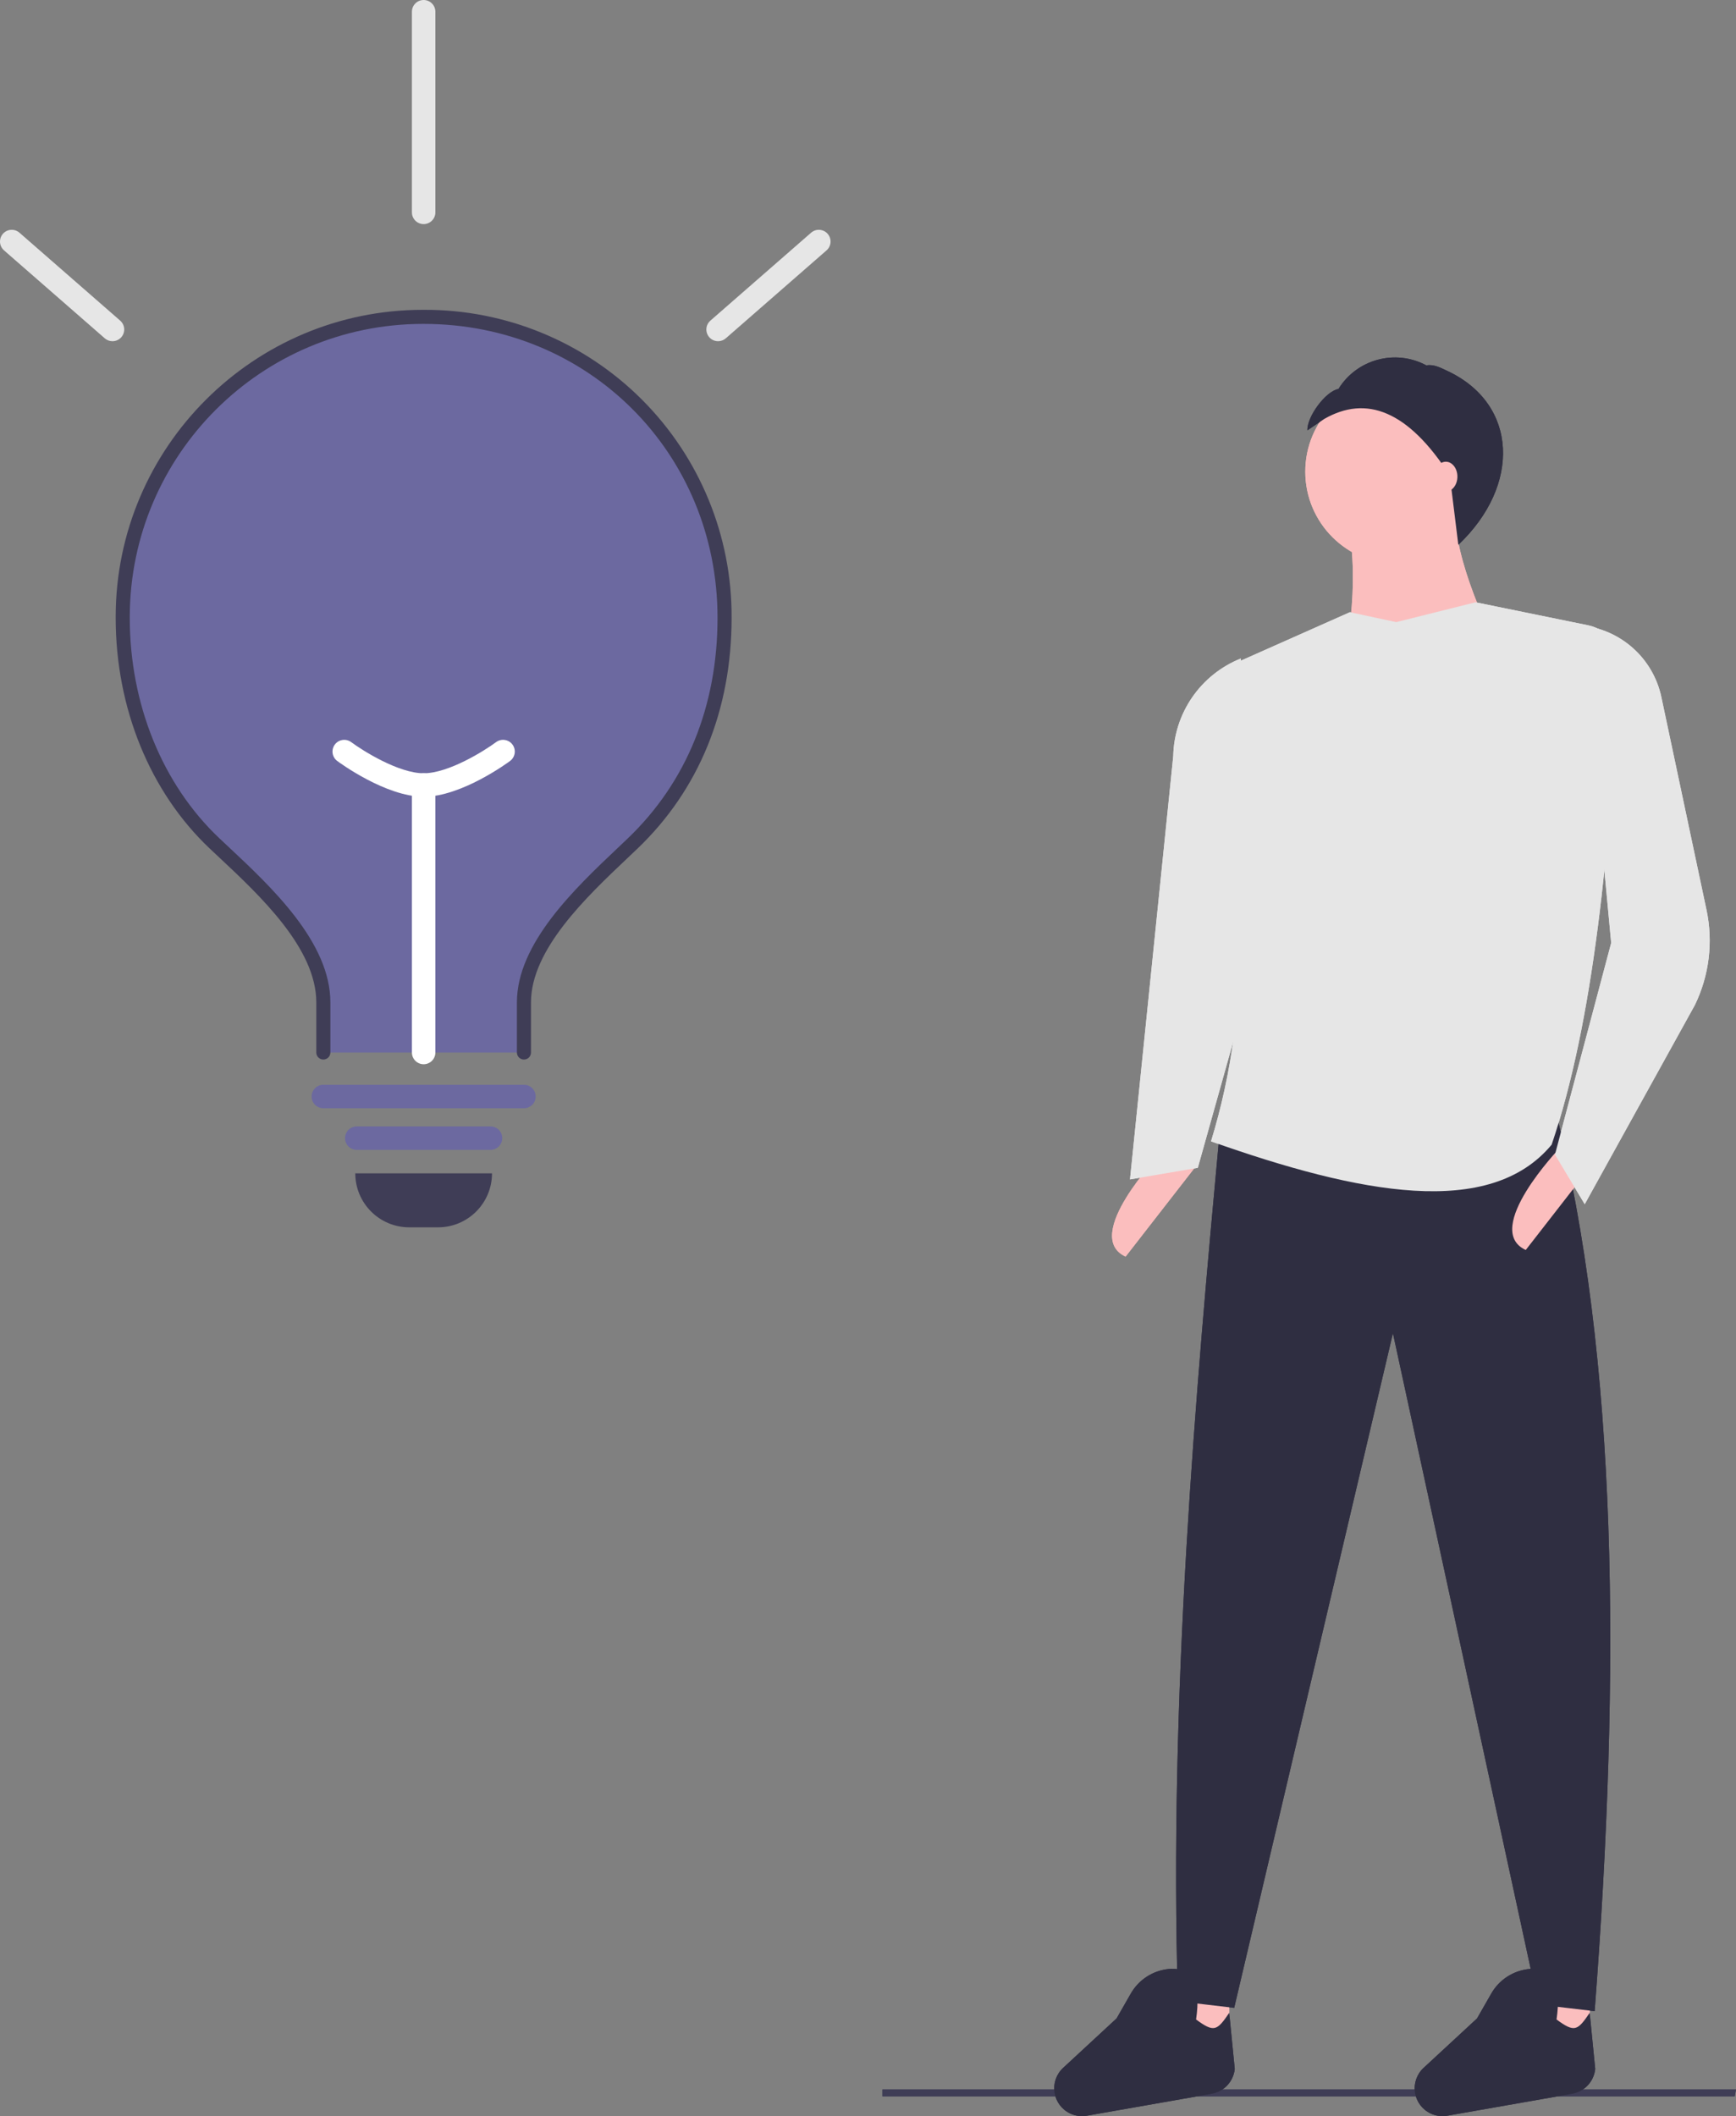 <?xml version="1.0" encoding="UTF-8" standalone="no"?><!-- Generator: Gravit.io --><svg xmlns="http://www.w3.org/2000/svg" xmlns:xlink="http://www.w3.org/1999/xlink" style="isolation:isolate" viewBox="53.027 13.636 406.064 494.944" width="406.064pt" height="494.944pt"><rect x="53.027" y="13.636" width="406.064" height="494.944" fill="#808080" stroke="none"/><defs><clipPath id="_clipPath_nQu62WGFlAQ3WQtKmqH153afZFyu3xoG"><rect x="53.027" y="13.636" width="406.064" height="494.944"/></clipPath></defs><g clip-path="url(#_clipPath_nQu62WGFlAQ3WQtKmqH153afZFyu3xoG)"><g><g><path d=" M 458.795 503.957 L 259.426 503.957 L 259.426 502.328 L 459.091 502.328 L 458.795 503.957 L 458.795 503.957 Z " fill="rgb(63,61,86)"/><rect x="329.722" y="472.04" width="10.829" height="23.206" transform="matrix(1,0,0,1,0,0)" fill="rgb(251,190,190)"/><rect x="414.037" y="472.813" width="10.829" height="23.206" transform="matrix(1,0,0,1,0,0)" fill="rgb(251,190,190)"/><path d=" M 426.027 484.03 L 412.877 482.483 L 378.842 325.455 L 341.712 483.256 L 328.562 481.709 C 326.392 410.307 332.733 338.875 338.231 279.43 L 416.745 272.855 C 431.538 331.433 432.144 404.336 426.027 484.03 Z " fill="rgb(47,46,65)"/><path d=" M 417.862 282.145 C 417.862 282.145 399.575 301.227 409.911 305.997 C 409.911 305.997 426.608 284.53 426.608 284.53 L 417.862 282.145 Z " fill="rgb(251,190,190)"/><path d=" M 324.264 283.692 C 324.264 283.692 305.977 302.774 316.313 307.544 C 316.313 307.544 333.01 286.077 333.01 286.077 L 324.264 283.692 Z " fill="rgb(251,190,190)"/><circle vector-effect="non-scaling-stroke" cx="380.002" cy="123.949" r="21.659" fill="rgb(251,190,190)"/><path d=" M 405.142 169.201 L 366.465 173.068 C 370.04 156.975 370.907 141.939 366.465 128.977 L 393.539 128.977 C 392.068 139.778 397.565 153.982 405.142 169.201 Z " fill="rgb(251,190,190)"/><path d=" M 415.971 281.363 C 401.52 298.747 371.15 292.935 336.297 280.59 C 346.187 248.308 344.654 214.249 335.766 179.047 C 334.766 175.141 336.726 171.082 340.407 169.437 L 368.786 156.824 L 379.615 159.145 L 398.18 154.504 L 424.533 159.894 C 428.961 160.8 432.063 164.805 431.834 169.319 C 429.63 212.526 425.731 252.513 415.971 281.363 Z " fill="rgb(230,230,230)"/><path d=" M 423.707 295.287 L 416.745 283.684 L 429.895 234.178 L 422.933 159.918 L 422.933 159.918 C 432.148 160.84 439.708 167.616 441.63 176.675 L 452.192 226.465 C 453.784 233.97 452.828 241.792 449.476 248.694 L 423.707 295.287 Z " fill="rgb(230,230,230)"/><path d=" M 333.203 286.778 L 317.345 289.486 L 327.457 190.501 C 327.658 180.403 333.881 171.405 343.259 167.654 L 343.259 167.654 L 348.287 233.017 L 333.203 286.778 Z " fill="rgb(230,230,230)"/><path d=" M 336.434 503.356 L 307.246 508.482 C 305.921 508.715 304.556 508.531 303.34 507.957 L 303.34 507.957 C 301.385 507.033 300.016 505.199 299.687 503.062 C 299.358 500.924 300.112 498.763 301.7 497.295 L 314.203 485.726 L 317.463 480.03 C 319.325 476.68 322.731 474.476 326.55 474.151 C 332.124 473.764 333.964 478.006 332.799 485.972 C 337.032 489.086 337.702 488.608 340.552 484.417 L 341.845 497.548 C 341.542 500.476 339.333 502.847 336.434 503.356 Z " fill="rgb(47,46,65)"/><path d=" M 420.749 503.356 L 391.561 508.482 C 390.236 508.715 388.872 508.531 387.656 507.957 L 387.656 507.957 C 385.7 507.033 384.331 505.199 384.002 503.062 C 383.674 500.924 384.428 498.763 386.015 497.295 L 398.519 485.726 L 401.778 480.03 C 403.64 476.68 407.047 474.476 410.865 474.151 C 416.44 473.764 418.279 478.006 417.114 485.972 C 421.348 489.086 422.017 488.608 424.867 484.417 L 426.161 497.548 C 425.857 500.476 423.648 502.847 420.749 503.356 Z " fill="rgb(47,46,65)"/><path d=" M 362.806 111.608 C 372.568 106.023 382.344 109.591 392.137 124.831 L 394.139 141.066 C 408.836 127.142 408.093 108.141 391.611 100.412 C 389.991 99.652 388.421 98.788 386.657 99.094 C 379.423 95.211 370.416 97.63 366.101 104.616 C 363.056 105.143 358.691 111.193 358.848 114.279 L 362.806 111.608 Z " fill="rgb(47,46,65)"/><ellipse vector-effect="non-scaling-stroke" cx="391.218" cy="125.109" rx="2.707" ry="3.481" fill="rgb(251,190,190)"/><path d=" M 458.795 503.957 L 259.426 503.957 L 259.426 502.328 L 459.091 502.328 L 458.795 503.957 L 458.795 503.957 Z " fill="rgb(63,61,86)"/><rect x="329.722" y="472.04" width="10.829" height="23.206" transform="matrix(1,0,0,1,0,0)" fill="rgb(251,190,190)"/><rect x="414.037" y="472.813" width="10.829" height="23.206" transform="matrix(1,0,0,1,0,0)" fill="rgb(251,190,190)"/><path d=" M 426.027 484.03 L 412.877 482.483 L 378.842 325.455 L 341.712 483.256 L 328.562 481.709 C 326.392 410.307 332.733 338.875 338.231 279.43 L 416.745 272.855 C 431.538 331.433 432.144 404.336 426.027 484.03 Z " fill="rgb(47,46,65)"/><path d=" M 417.862 282.145 C 417.862 282.145 399.575 301.227 409.911 305.997 C 409.911 305.997 426.608 284.53 426.608 284.53 L 417.862 282.145 Z " fill="rgb(251,190,190)"/><path d=" M 324.264 283.692 C 324.264 283.692 305.977 302.774 316.313 307.544 C 316.313 307.544 333.01 286.077 333.01 286.077 L 324.264 283.692 Z " fill="rgb(251,190,190)"/><circle vector-effect="non-scaling-stroke" cx="380.002" cy="123.949" r="21.659" fill="rgb(251,190,190)"/><path d=" M 405.142 169.201 L 366.465 173.068 C 370.04 156.975 370.907 141.939 366.465 128.977 L 393.539 128.977 C 392.068 139.778 397.565 153.982 405.142 169.201 Z " fill="rgb(251,190,190)"/><path d=" M 415.971 281.363 C 401.52 298.747 371.15 292.935 336.297 280.59 C 346.187 248.308 344.654 214.249 335.766 179.047 C 334.766 175.141 336.726 171.082 340.407 169.437 L 368.786 156.824 L 379.615 159.145 L 398.18 154.504 L 424.533 159.894 C 428.961 160.8 432.063 164.805 431.834 169.319 C 429.63 212.526 425.731 252.513 415.971 281.363 Z " fill="rgb(230,230,230)"/><path d=" M 423.707 295.287 L 416.745 283.684 L 429.895 234.178 L 422.933 159.918 L 422.933 159.918 C 432.148 160.84 439.708 167.616 441.63 176.675 L 452.192 226.465 C 453.784 233.97 452.828 241.792 449.476 248.694 L 423.707 295.287 Z " fill="rgb(230,230,230)"/><path d=" M 333.203 286.778 L 317.345 289.486 L 327.457 190.501 C 327.658 180.403 333.881 171.405 343.259 167.654 L 343.259 167.654 L 348.287 233.017 L 333.203 286.778 Z " fill="rgb(230,230,230)"/><path d=" M 336.434 503.356 L 307.246 508.482 C 305.921 508.715 304.556 508.531 303.34 507.957 L 303.34 507.957 C 301.385 507.033 300.016 505.199 299.687 503.062 C 299.358 500.924 300.112 498.763 301.7 497.295 L 314.203 485.726 L 317.463 480.03 C 319.325 476.68 322.731 474.476 326.55 474.151 C 332.124 473.764 333.964 478.006 332.799 485.972 C 337.032 489.086 337.702 488.608 340.552 484.417 L 341.845 497.548 C 341.542 500.476 339.333 502.847 336.434 503.356 Z " fill="rgb(47,46,65)"/><path d=" M 420.749 503.356 L 391.561 508.482 C 390.236 508.715 388.872 508.531 387.656 507.957 L 387.656 507.957 C 385.7 507.033 384.331 505.199 384.002 503.062 C 383.674 500.924 384.428 498.763 386.015 497.295 L 398.518 485.726 L 401.778 480.03 C 403.64 476.68 407.047 474.476 410.865 474.151 C 416.44 473.764 418.279 478.006 417.114 485.972 C 421.348 489.086 422.017 488.608 424.867 484.417 L 426.161 497.548 C 425.857 500.476 423.648 502.847 420.749 503.356 Z " fill="rgb(47,46,65)"/><path d=" M 362.806 111.608 C 372.568 106.023 382.344 109.591 392.137 124.831 L 394.139 141.066 C 408.836 127.142 408.093 108.141 391.611 100.412 C 389.991 99.652 388.421 98.788 386.657 99.094 C 379.423 95.211 370.416 97.63 366.101 104.616 C 363.056 105.143 358.691 111.193 358.848 114.279 L 362.806 111.608 Z " fill="rgb(47,46,65)"/><ellipse vector-effect="non-scaling-stroke" cx="391.218" cy="125.109" rx="2.707" ry="3.481" fill="rgb(251,190,190)"/></g><g><path d=" M 136.13 288.072 L 168.111 288.072 L 168.111 288.072 C 168.111 295.044 162.459 300.696 155.487 300.696 L 148.754 300.696 C 141.782 300.696 136.13 295.044 136.13 288.072 L 136.13 288.072 L 136.13 288.072 Z " fill="rgb(63,61,86)"/><path d=" M 175.584 259.807 L 175.584 248.076 C 175.584 233.901 191.001 220.493 201.002 210.927 C 215.099 197.45 222.509 179.345 222.509 158.135 C 222.509 119.337 191.114 87.855 152.316 87.747 C 113.518 87.639 81.948 118.946 81.732 157.744 Q 81.732 157.939 81.732 158.135 C 81.732 178.587 89.46 197.919 103.24 210.927 C 113.187 220.317 128.658 233.754 128.658 248.076 L 128.658 259.807" fill="rgb(108,105,160)"/><path d=" M 175.584 261.454 C 175.147 261.454 174.728 261.281 174.419 260.972 C 174.111 260.663 173.937 260.244 173.937 259.807 L 173.937 248.076 C 173.937 234.285 187.538 221.412 197.469 212.012 C 198.293 211.231 199.094 210.473 199.863 209.737 C 213.601 196.604 220.863 178.76 220.863 158.135 C 220.863 119.588 190.668 89.393 152.121 89.393 C 152.056 89.393 151.991 89.393 151.927 89.393 C 114.162 89.436 83.528 119.983 83.379 157.748 L 83.379 158.132 C 83.379 178.331 91.03 197.136 104.37 209.729 C 105.046 210.368 105.748 211.025 106.469 211.699 C 116.528 221.117 130.305 234.015 130.305 248.076 L 130.305 259.807 C 130.305 260.717 129.567 261.454 128.658 261.454 C 127.749 261.454 127.011 260.717 127.011 259.807 L 127.011 248.076 C 127.011 235.444 113.837 223.11 104.218 214.103 C 103.494 213.426 102.789 212.765 102.11 212.124 C 88.113 198.912 80.086 179.234 80.086 158.135 L 80.086 157.74 C 80.196 118.197 112.406 86.1 151.922 86.1 C 151.992 86.1 152.055 86.1 152.125 86.1 C 171.26 86.001 189.64 93.558 203.17 107.089 C 216.7 120.62 224.257 139.001 224.156 158.135 C 224.156 179.681 216.543 198.348 202.14 212.117 C 201.366 212.856 200.561 213.619 199.732 214.403 C 190.236 223.392 177.23 235.703 177.23 248.076 L 177.23 259.807 C 177.23 260.244 177.057 260.663 176.748 260.972 C 176.439 261.281 176.02 261.454 175.584 261.454 L 175.584 261.454 Z " fill="rgb(63,61,86)"/><path d=" M 167.763 282.583 L 136.479 282.583 C 134.963 282.583 133.735 281.354 133.735 279.838 C 133.735 278.323 134.963 277.094 136.479 277.094 L 167.763 277.094 C 169.278 277.094 170.507 278.323 170.507 279.838 C 170.507 281.354 169.278 282.583 167.763 282.583 Z " fill="rgb(108,105,160)"/><path d=" M 79.34 93.445 C 78.676 93.446 78.035 93.205 77.536 92.768 L 53.968 72.196 C 53.229 71.551 52.889 70.561 53.078 69.598 C 53.267 68.636 53.955 67.847 54.884 67.53 C 55.812 67.213 56.839 67.415 57.578 68.061 L 81.146 88.634 C 82.007 89.386 82.312 90.594 81.91 91.665 C 81.508 92.736 80.484 93.446 79.34 93.445 L 79.34 93.445 Z " fill="rgb(230,230,230)"/><path d=" M 220.991 93.445 C 219.847 93.446 218.823 92.736 218.421 91.665 C 218.019 90.594 218.324 89.386 219.186 88.634 L 242.753 68.061 C 243.895 67.066 245.627 67.184 246.624 68.325 C 247.62 69.466 247.503 71.199 246.363 72.196 L 222.795 92.768 C 222.296 93.205 221.655 93.446 220.991 93.445 Z " fill="rgb(230,230,230)"/><path d=" M 175.584 272.842 L 128.658 272.842 C 127.142 272.842 125.914 271.613 125.914 270.098 C 125.914 268.582 127.142 267.353 128.658 267.353 L 175.584 267.353 C 177.099 267.353 178.328 268.582 178.328 270.098 C 178.328 271.613 177.099 272.842 175.584 272.842 Z " fill="rgb(108,105,160)"/><path d=" M 152.121 262.552 C 151.393 262.552 150.695 262.263 150.18 261.748 C 149.666 261.233 149.376 260.535 149.377 259.807 L 149.377 197.24 C 149.377 195.724 150.605 194.496 152.121 194.496 C 153.637 194.496 154.865 195.724 154.865 197.24 L 154.865 259.807 C 154.865 260.535 154.576 261.233 154.061 261.748 C 153.547 262.263 152.849 262.552 152.121 262.552 L 152.121 262.552 Z " fill="rgb(255,255,255)"/><path d=" M 152.121 199.984 C 143.254 199.984 132.367 191.962 131.908 191.621 C 131.121 191.036 130.707 190.075 130.82 189.101 C 130.934 188.128 131.558 187.288 132.458 186.9 C 133.358 186.511 134.397 186.632 135.184 187.217 C 137.912 189.241 146.274 194.496 152.121 194.496 C 157.968 194.496 166.33 189.241 169.059 187.216 C 170.275 186.312 171.994 186.565 172.899 187.781 C 173.803 188.998 173.55 190.717 172.334 191.621 C 171.875 191.962 160.988 199.984 152.121 199.984 Z " fill="rgb(255,255,255)"/><path d=" M 152.121 66.051 C 150.605 66.051 149.376 64.822 149.376 63.306 L 149.376 16.381 C 149.376 14.865 150.605 13.636 152.121 13.636 C 153.636 13.636 154.865 14.865 154.865 16.381 L 154.865 63.306 C 154.865 64.822 153.636 66.051 152.121 66.051 L 152.121 66.051 Z " fill="rgb(230,230,230)"/></g></g></g></svg>